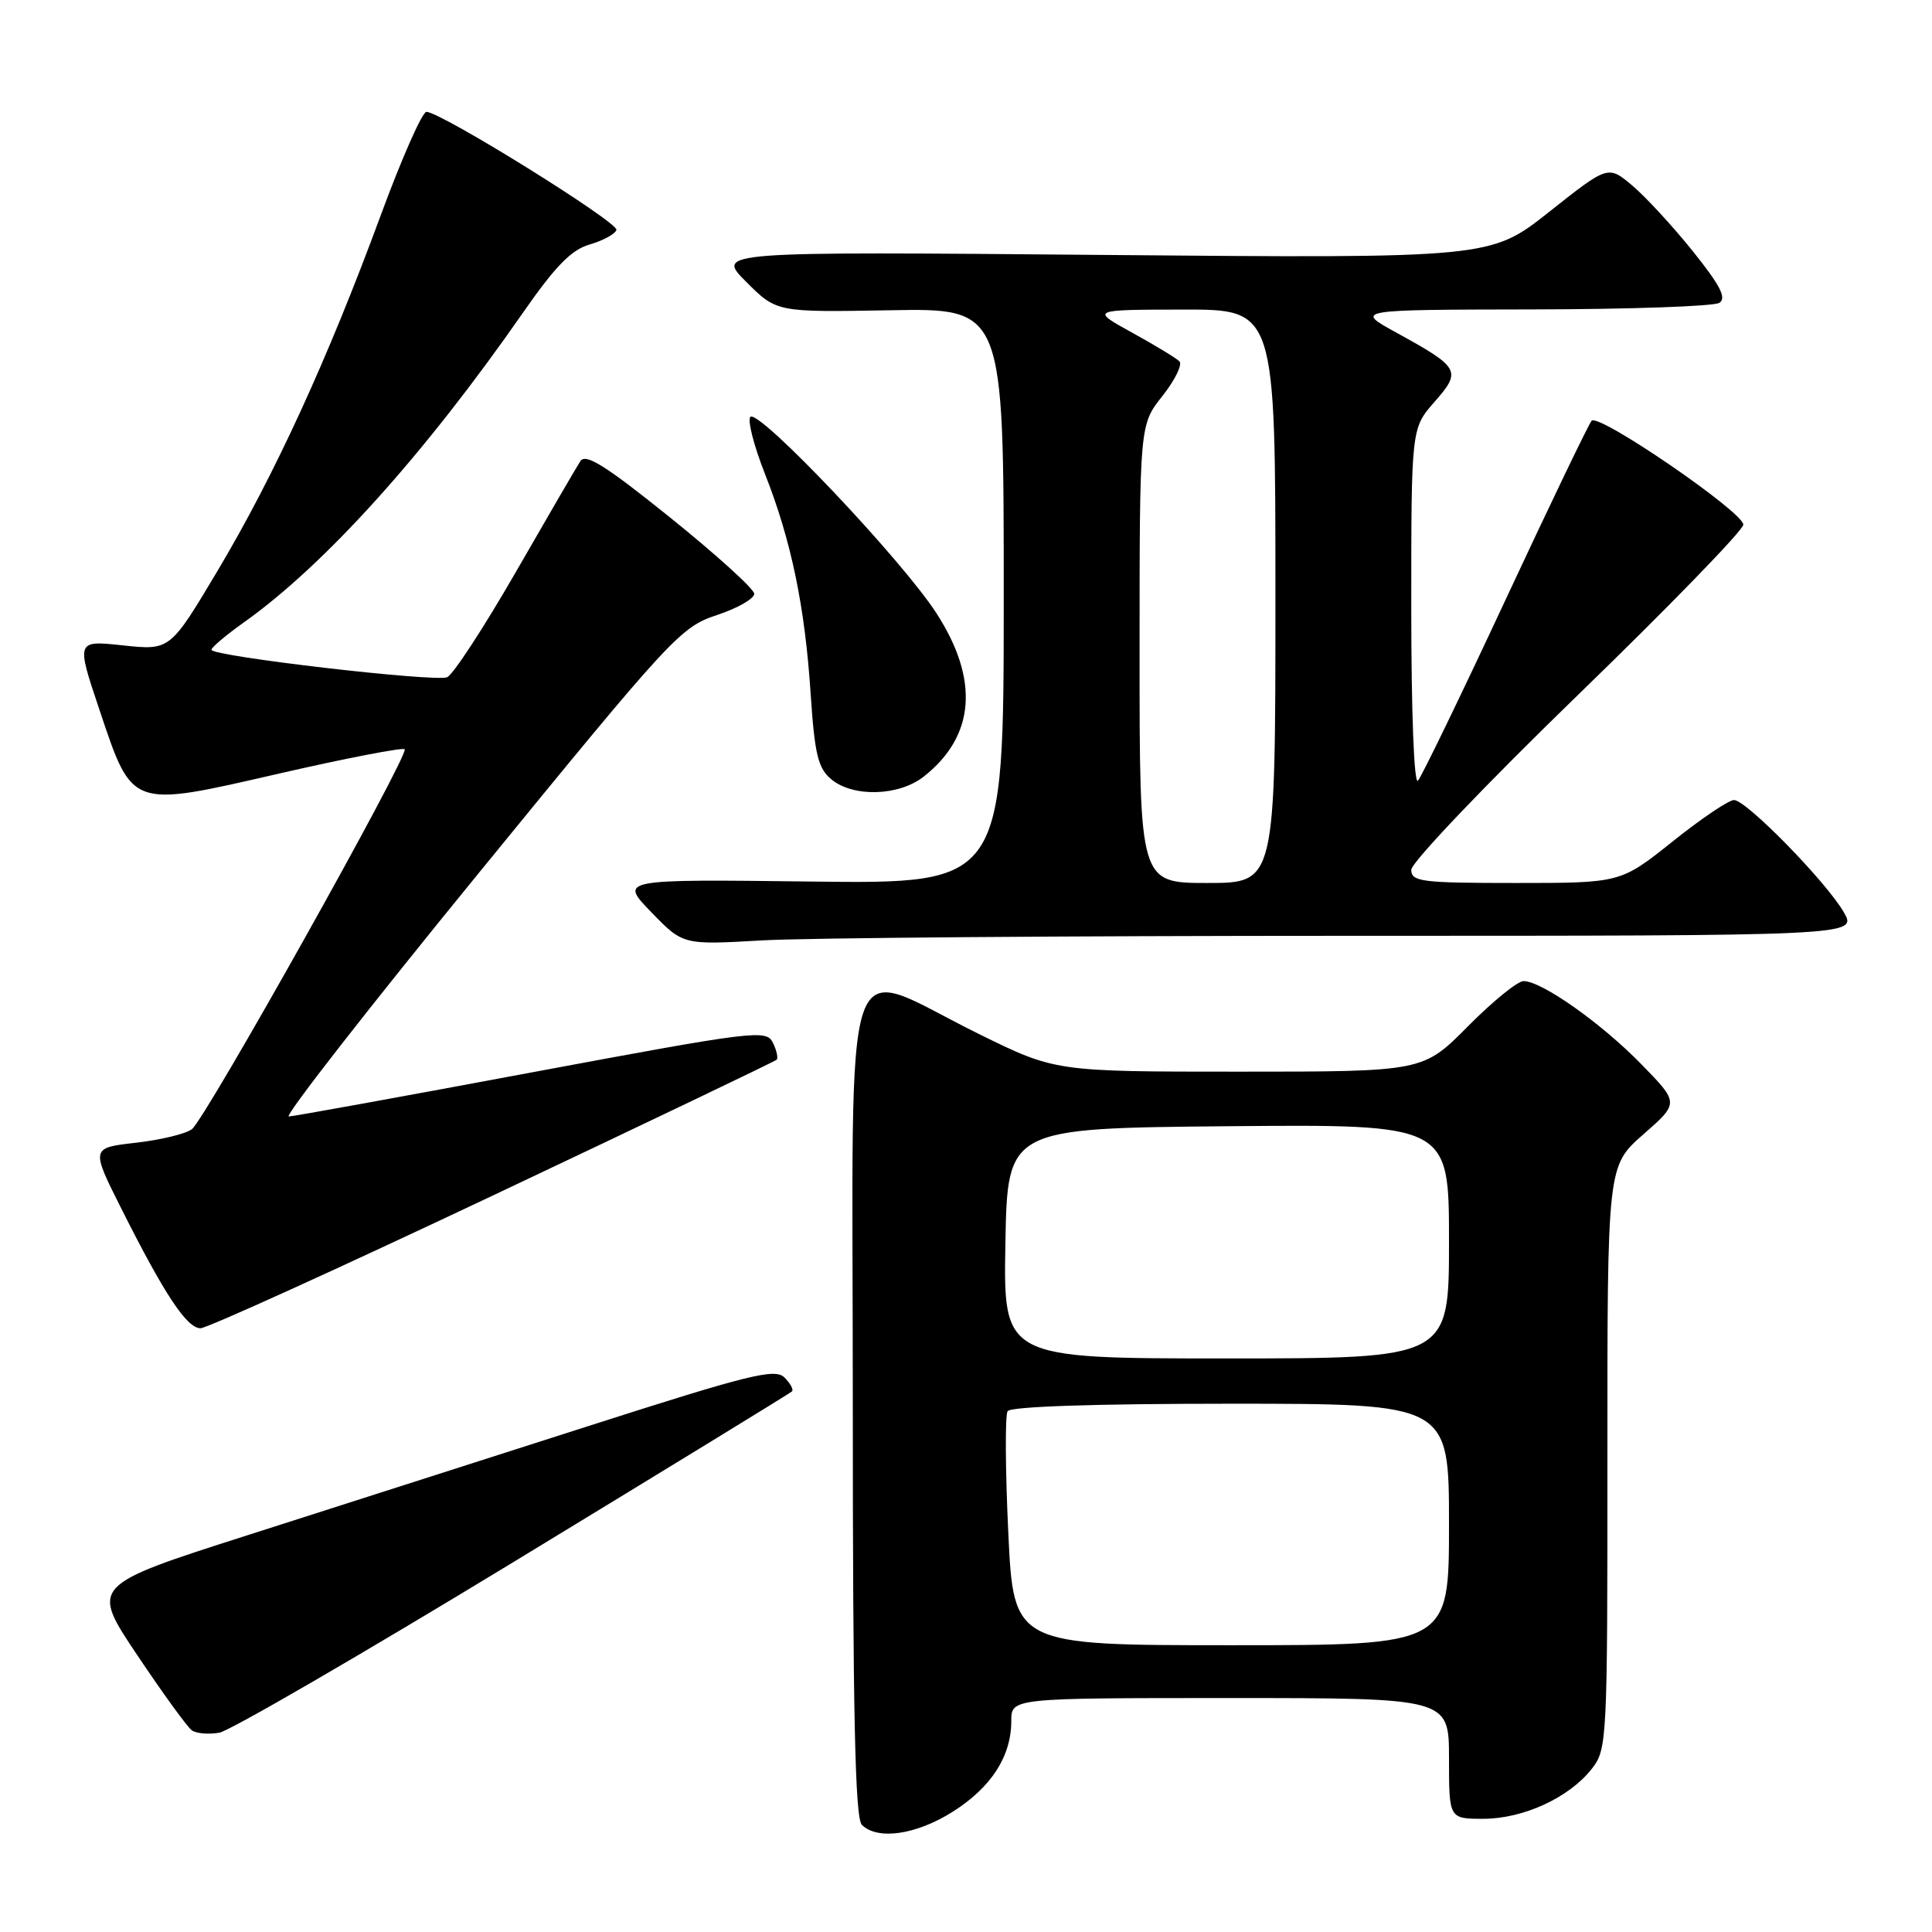 <?xml version="1.0" encoding="UTF-8" standalone="no"?>
<!DOCTYPE svg PUBLIC "-//W3C//DTD SVG 1.1//EN" "http://www.w3.org/Graphics/SVG/1.1/DTD/svg11.dtd" >
<svg xmlns="http://www.w3.org/2000/svg" xmlns:xlink="http://www.w3.org/1999/xlink" version="1.1" viewBox="0 0 256 256">
 <g >
 <path fill="currentColor"
d=" M 126.25 240.06 C 131.36 236.82 134.00 232.72 134.00 228.05 C 134.00 225.00 134.00 225.00 163.00 225.00 C 192.00 225.00 192.00 225.00 192.00 233.00 C 192.00 241.00 192.00 241.00 196.54 241.00 C 201.83 241.00 207.91 238.21 210.91 234.39 C 212.95 231.79 213.00 230.80 212.99 193.12 C 212.98 154.50 212.98 154.50 217.74 150.32 C 222.50 146.15 222.50 146.15 217.50 141.03 C 212.19 135.58 204.28 130.00 201.88 130.00 C 201.09 130.00 197.77 132.70 194.50 136.00 C 188.56 142.00 188.56 142.00 164.20 142.00 C 139.84 142.00 139.84 142.00 129.67 136.99 C 111.14 127.86 113.00 122.44 113.00 185.68 C 113.00 227.06 113.30 240.90 114.20 241.80 C 116.27 243.87 121.42 243.12 126.25 240.06 Z  M 68.07 206.96 C 88.10 194.77 104.70 184.61 104.94 184.37 C 105.18 184.14 104.73 183.31 103.94 182.52 C 102.69 181.28 99.26 182.13 78.00 188.95 C 64.53 193.26 44.16 199.78 32.75 203.44 C 12.00 210.08 12.00 210.08 18.17 219.29 C 21.56 224.35 24.82 228.85 25.42 229.28 C 26.01 229.70 27.65 229.84 29.07 229.59 C 30.48 229.33 48.03 219.15 68.07 206.96 Z  M 65.31 158.41 C 85.76 148.74 102.68 140.64 102.91 140.42 C 103.13 140.20 102.91 139.18 102.41 138.16 C 101.54 136.39 100.04 136.58 70.50 142.09 C 53.45 145.28 38.95 147.91 38.27 147.94 C 37.60 147.97 48.96 133.41 63.52 115.58 C 89.03 84.34 90.17 83.10 94.99 81.50 C 97.75 80.59 99.97 79.31 99.94 78.67 C 99.91 78.03 94.91 73.50 88.84 68.61 C 80.24 61.69 77.59 60.02 76.90 61.11 C 76.40 61.87 72.54 68.51 68.32 75.85 C 64.09 83.19 60.01 89.44 59.24 89.74 C 57.53 90.39 27.99 86.95 28.02 86.10 C 28.03 85.77 29.93 84.17 32.23 82.53 C 42.97 74.93 56.22 60.24 69.32 41.40 C 73.60 35.25 75.72 33.08 78.15 32.39 C 79.91 31.88 81.49 31.02 81.68 30.47 C 82.00 29.49 58.44 14.84 56.50 14.82 C 55.95 14.82 53.20 21.04 50.40 28.66 C 43.41 47.63 36.35 63.00 28.86 75.58 C 22.54 86.18 22.54 86.18 16.32 85.52 C 10.09 84.85 10.09 84.85 13.15 93.97 C 17.59 107.20 17.17 107.05 37.03 102.49 C 45.89 100.46 53.35 99.02 53.62 99.28 C 54.28 99.95 27.25 148.23 25.43 149.62 C 24.63 150.24 21.28 151.05 18.00 151.42 C 12.03 152.10 12.03 152.10 16.12 160.23 C 21.79 171.52 24.76 176.00 26.57 176.00 C 27.42 176.00 44.86 168.08 65.31 158.41 Z  M 178.71 124.00 C 246.11 124.00 246.11 124.00 244.31 120.87 C 241.96 116.81 231.38 106.00 229.76 106.01 C 229.07 106.01 225.40 108.48 221.62 111.51 C 214.73 117.00 214.73 117.00 200.87 117.00 C 188.33 117.00 187.00 116.83 187.00 115.25 C 187.00 114.29 196.87 103.93 209.00 92.17 C 221.10 80.44 231.00 70.25 231.00 69.52 C 231.00 67.85 211.85 54.73 210.90 55.75 C 210.52 56.16 205.38 66.85 199.48 79.50 C 193.58 92.15 188.36 102.93 187.88 103.45 C 187.37 104.00 187.00 94.33 187.00 80.58 C 187.00 56.76 187.00 56.76 190.08 53.25 C 193.70 49.13 193.47 48.72 185.00 44.06 C 179.50 41.04 179.50 41.04 203.00 41.00 C 215.93 40.98 227.09 40.59 227.82 40.13 C 228.81 39.50 227.95 37.83 224.31 33.29 C 221.66 29.99 218.05 26.07 216.29 24.59 C 213.08 21.89 213.08 21.89 205.29 28.06 C 197.50 34.23 197.50 34.23 146.18 33.78 C 94.86 33.33 94.86 33.33 98.88 37.35 C 102.91 41.38 102.91 41.38 117.95 41.11 C 133.00 40.84 133.00 40.84 133.00 78.98 C 133.00 117.12 133.00 117.12 107.54 116.81 C 82.07 116.50 82.07 116.50 86.29 120.86 C 90.50 125.21 90.50 125.21 100.91 124.61 C 106.63 124.27 141.64 124.00 178.71 124.00 Z  M 122.39 102.91 C 129.21 97.55 129.79 90.08 124.08 81.25 C 119.50 74.16 100.53 54.15 99.43 55.24 C 99.02 55.65 99.88 59.03 101.34 62.74 C 104.84 71.60 106.66 80.34 107.42 92.00 C 107.95 99.94 108.39 101.79 110.14 103.25 C 113.02 105.67 119.09 105.50 122.39 102.91 Z  M 133.60 202.99 C 133.21 194.73 133.17 187.53 133.51 186.99 C 133.89 186.37 145.10 186.00 163.06 186.00 C 192.00 186.00 192.00 186.00 192.00 202.00 C 192.00 218.00 192.00 218.00 163.15 218.00 C 134.30 218.00 134.30 218.00 133.60 202.99 Z  M 133.22 164.75 C 133.50 149.50 133.50 149.50 162.75 149.23 C 192.00 148.97 192.00 148.97 192.00 164.48 C 192.00 180.00 192.00 180.00 162.47 180.00 C 132.95 180.00 132.95 180.00 133.22 164.75 Z  M 151.00 86.64 C 151.00 56.28 151.00 56.28 154.03 52.47 C 155.69 50.37 156.70 48.30 156.28 47.88 C 155.85 47.45 153.02 45.73 150.00 44.07 C 144.50 41.04 144.50 41.04 156.75 41.02 C 169.00 41.00 169.00 41.00 169.00 79.00 C 169.00 117.00 169.00 117.00 160.00 117.00 C 151.00 117.00 151.00 117.00 151.00 86.64 Z "/>
</g>
</svg>